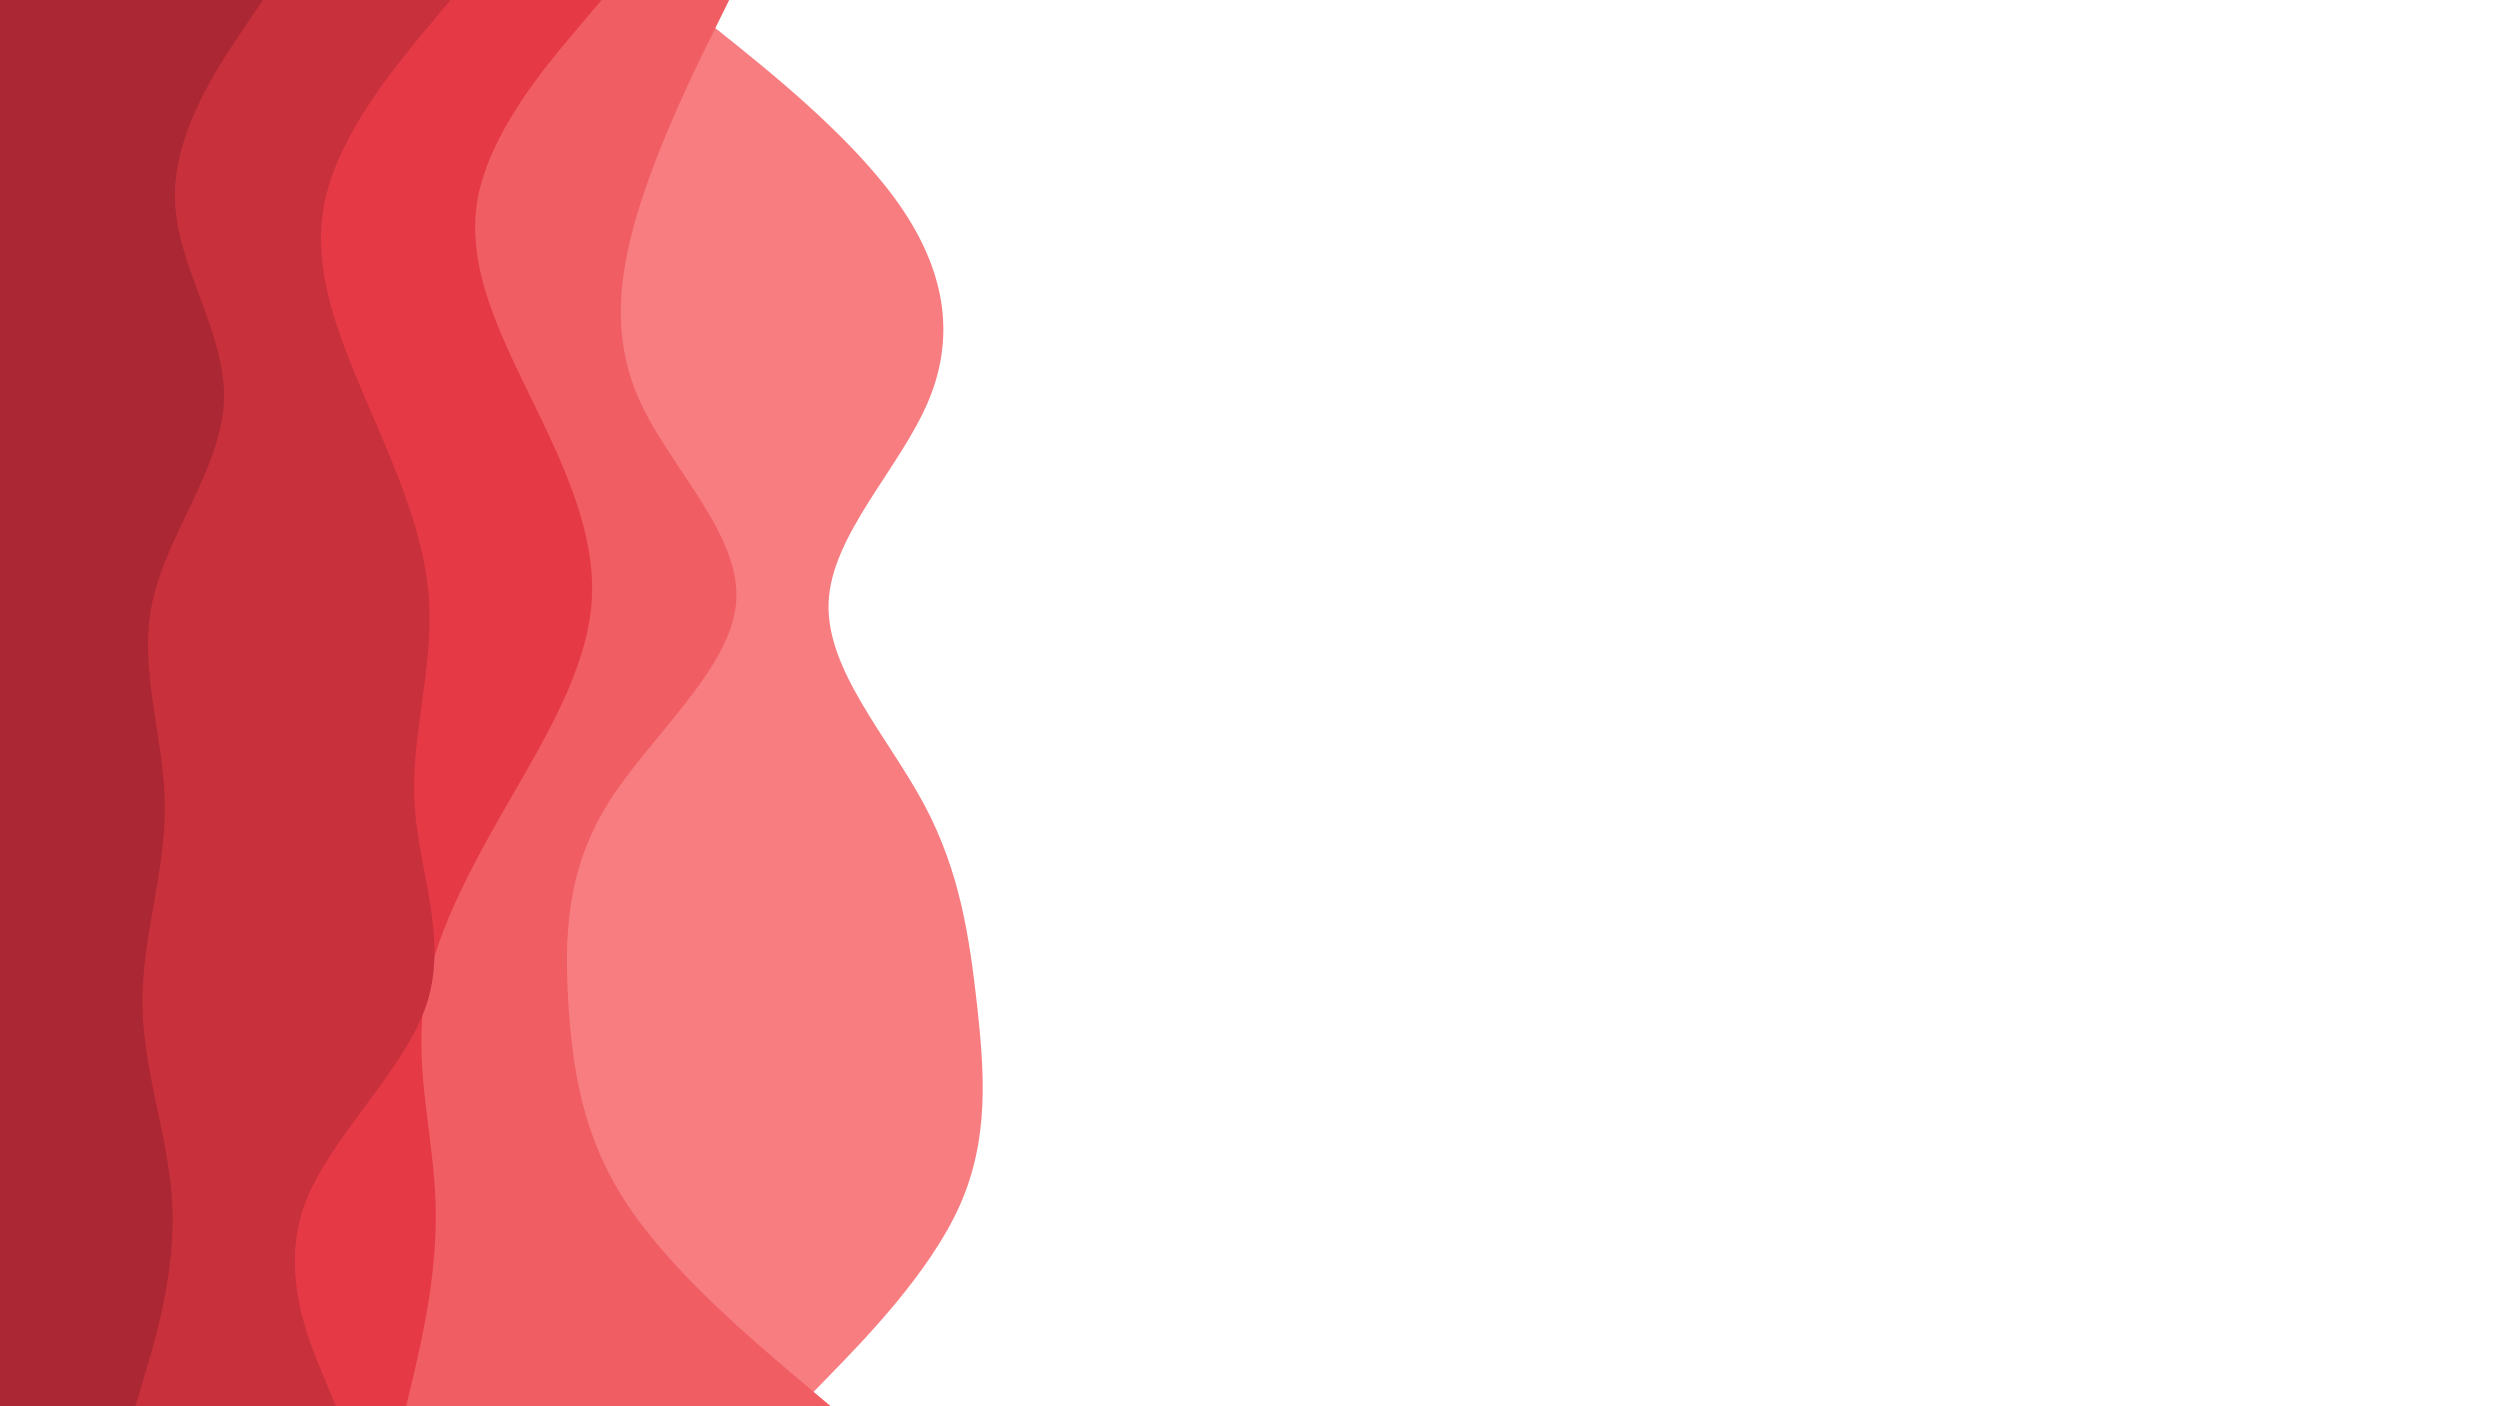 <svg id="visual" viewBox="0 0 960 540" width="960" height="540" xmlns="http://www.w3.org/2000/svg" xmlns:xlink="http://www.w3.org/1999/xlink" version="1.1"><path d="M261 0L277.2 12.8C293.3 25.7 325.7 51.3 344.2 77C362.7 102.7 367.3 128.3 356.5 154C345.7 179.7 319.3 205.3 318.2 231.2C317 257 341 283 354.8 308.8C368.7 334.7 372.3 360.3 375.2 386C378 411.7 380 437.3 368.5 463C357 488.7 332 514.3 319.5 527.2L307 540L0 540L0 527.2C0 514.3 0 488.7 0 463C0 437.3 0 411.7 0 386C0 360.3 0 334.7 0 308.8C0 283 0 257 0 231.2C0 205.3 0 179.7 0 154C0 128.3 0 102.7 0 77C0 51.3 0 25.7 0 12.8L0 0Z" fill="#f77d81"></path><path d="M280 0L273.7 12.8C267.3 25.7 254.7 51.3 246.3 77C238 102.7 234 128.3 245.7 154C257.3 179.7 284.7 205.3 282.7 231.2C280.7 257 249.3 283 233.3 308.8C217.3 334.7 216.7 360.3 218.3 386C220 411.7 224 437.3 241.2 463C258.3 488.7 288.7 514.3 303.8 527.2L319 540L0 540L0 527.2C0 514.3 0 488.7 0 463C0 437.3 0 411.7 0 386C0 360.3 0 334.7 0 308.8C0 283 0 257 0 231.2C0 205.3 0 179.7 0 154C0 128.3 0 102.7 0 77C0 51.3 0 25.7 0 12.8L0 0Z" fill="#f05e64"></path><path d="M231 0L220.2 12.8C209.3 25.7 187.7 51.3 183.3 77C179 102.7 192 128.3 204.5 154C217 179.7 229 205.3 227.2 231.2C225.3 257 209.7 283 194.8 308.8C180 334.7 166 360.3 162.7 386C159.3 411.7 166.7 437.3 167.3 463C168 488.7 162 514.3 159 527.2L156 540L0 540L0 527.2C0 514.3 0 488.7 0 463C0 437.3 0 411.7 0 386C0 360.3 0 334.7 0 308.8C0 283 0 257 0 231.2C0 205.3 0 179.7 0 154C0 128.3 0 102.7 0 77C0 51.3 0 25.7 0 12.8L0 0Z" fill="#e63946"></path><path d="M173 0L162.3 12.8C151.7 25.7 130.3 51.3 124.8 77C119.3 102.7 129.7 128.3 140.7 154C151.7 179.7 163.3 205.3 164.8 231.2C166.3 257 157.7 283 159.2 308.8C160.7 334.7 172.3 360.3 163.7 386C155 411.7 126 437.3 116.8 463C107.7 488.7 118.3 514.3 123.7 527.2L129 540L0 540L0 527.2C0 514.3 0 488.7 0 463C0 437.3 0 411.7 0 386C0 360.3 0 334.7 0 308.8C0 283 0 257 0 231.2C0 205.3 0 179.7 0 154C0 128.3 0 102.7 0 77C0 51.3 0 25.7 0 12.8L0 0Z" fill="#c8303c"></path><path d="M101 0L92.3 12.8C83.7 25.7 66.3 51.3 67.2 77C68 102.7 87 128.3 86 154C85 179.7 64 205.3 58.5 231.2C53 257 63 283 63.3 308.8C63.7 334.7 54.3 360.3 54.7 386C55 411.7 65 437.3 66.2 463C67.3 488.7 59.7 514.3 55.8 527.2L52 540L0 540L0 527.2C0 514.3 0 488.7 0 463C0 437.3 0 411.7 0 386C0 360.3 0 334.7 0 308.8C0 283 0 257 0 231.2C0 205.3 0 179.7 0 154C0 128.3 0 102.7 0 77C0 51.3 0 25.7 0 12.8L0 0Z" fill="#ab2733"></path></svg>
